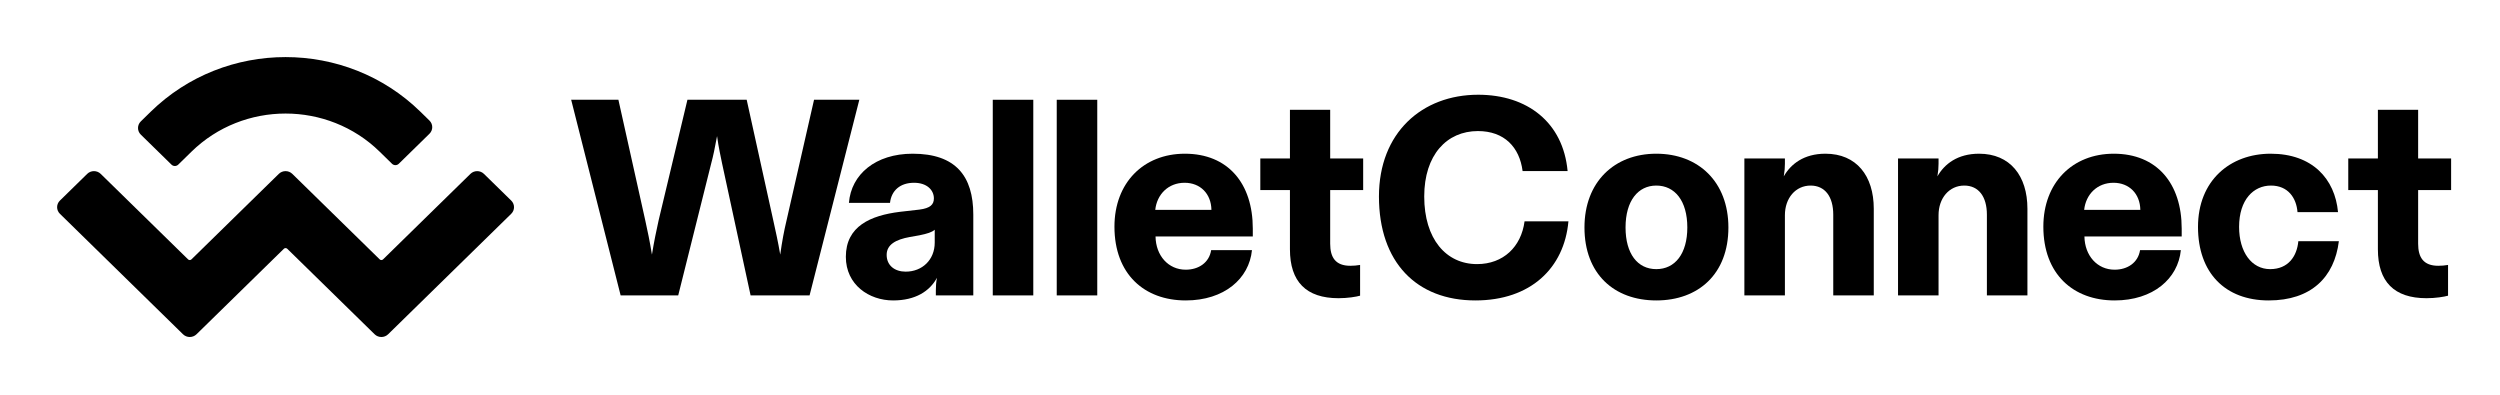 <svg width="2102" height="332" viewBox="0 0 2102 332" fill="none" xmlns="http://www.w3.org/2000/svg">
<path d="M126.668 93.984C189.318 32.672 290.892 32.672 353.542 93.984L361.082 101.363C364.214 104.429 364.214 109.399 361.082 112.465L335.289 137.707C333.723 139.24 331.183 139.24 329.617 137.707L319.241 127.553C275.536 84.78 204.674 84.78 160.969 127.553L149.857 138.427C148.291 139.96 145.751 139.96 144.185 138.427L118.392 113.185C115.26 110.119 115.26 105.149 118.392 102.083L126.668 93.984ZM406.884 146.188L429.839 168.653C432.972 171.719 432.972 176.689 429.839 179.755L326.331 281.056C323.199 284.121 318.12 284.121 314.987 281.056L241.523 209.16C240.74 208.393 239.471 208.393 238.688 209.16L165.225 281.056C162.093 284.121 157.014 284.121 153.882 281.056L50.371 179.754C47.238 176.688 47.238 171.718 50.371 168.652L73.326 146.187C76.459 143.121 81.538 143.121 84.67 146.187L158.135 218.083C158.918 218.85 160.187 218.85 160.97 218.083L234.432 146.187C237.564 143.121 242.643 143.121 245.775 146.186L319.24 218.083C320.024 218.85 321.293 218.85 322.076 218.083L395.54 146.188C398.672 143.122 403.751 143.122 406.884 146.188Z" fill="black"/>
<path d="M570.24 248.378L597.97 137.461C599.614 131.351 601.024 124.771 602.904 114.432C604.314 124.771 605.959 131.351 607.134 137.461L631.104 248.378H680.687L722.516 83.883H684.447L661.418 184.93C659.068 194.799 657.658 202.554 656.013 214.069C654.133 203.024 652.253 194.799 650.138 185.165L627.814 83.883H577.995L553.791 185.165C551.676 194.799 550.031 202.554 548.151 214.069C546.271 202.554 544.626 194.799 542.511 185.165L519.952 83.883H480.238L521.832 248.378H570.24Z" fill="black"/>
<path d="M750.904 252.607C769.703 252.607 781.688 244.853 787.798 233.573C787.093 237.098 786.858 240.623 786.858 244.148V248.378H818.347V180.465C818.347 148.036 803.542 129.236 767.354 129.236C736.099 129.236 715.655 146.626 713.775 170.595H748.319C749.494 160.02 757.014 153.675 768.529 153.675C779.338 153.675 785.213 159.785 785.213 166.835C785.213 172.005 782.158 175.06 772.993 176.235L756.544 178.115C732.105 181.17 711.19 190.099 711.19 215.948C711.19 239.448 730.695 252.607 750.904 252.607ZM761.479 228.403C752.314 228.403 745.499 223.233 745.499 214.304C745.499 205.609 753.254 201.379 765.004 199.264L772.993 197.854C779.808 196.444 783.568 195.269 785.918 193.154V203.964C785.918 218.533 775.343 228.403 761.479 228.403Z" fill="black"/>
<path d="M834.717 83.883V248.378H868.791V83.883H834.717Z" fill="black"/>
<path d="M888.503 83.883V248.378H922.577V83.883H888.503Z" fill="black"/>
<path d="M996.952 252.607C1029.38 252.607 1050.3 234.278 1052.65 210.309H1018.34C1016.69 220.883 1007.76 226.758 996.952 226.758C982.382 226.758 971.808 215.009 971.573 198.794H1053.35V192.214C1053.35 154.145 1032.44 129.236 996.247 129.236C961.468 129.236 937.029 153.675 937.029 190.569C937.029 230.518 962.173 252.607 996.952 252.607ZM971.338 176.47C972.748 163.31 982.382 153.675 996.012 153.675C1009.17 153.675 1018.34 162.84 1018.57 176.47H971.338Z" fill="black"/>
<path d="M1125.47 250.728C1132.99 250.728 1140.28 249.553 1143.57 248.613V222.763C1140.98 223.233 1137.93 223.468 1135.34 223.468C1122.89 223.468 1118.42 216.419 1118.42 204.904V159.785H1146.15V133.231H1118.42V92.342H1084.58V133.231H1059.67V159.785H1084.58V209.604C1084.58 236.863 1098.21 250.728 1125.47 250.728Z" fill="black"/>
<path d="M1240.49 252.607C1287.02 252.607 1315.22 225.348 1318.74 186.104H1281.85C1279.03 207.489 1263.99 222.058 1241.9 222.058C1215.82 222.058 1197.49 200.909 1197.49 165.19C1197.49 130.176 1216.52 110.202 1242.61 110.202C1264.93 110.202 1277.62 123.831 1280.2 143.806H1318.04C1314.28 102.917 1284.2 79.653 1242.84 79.653C1195.61 79.653 1159.42 111.612 1159.42 165.19C1159.42 220.648 1191.14 252.607 1240.49 252.607Z" fill="black"/>
<path d="M1392.61 252.607C1428.1 252.607 1453.24 230.283 1453.24 191.274C1453.24 152.97 1428.1 129.236 1392.61 129.236C1357.37 129.236 1332.22 152.97 1332.22 191.274C1332.22 230.283 1357.13 252.607 1392.61 252.607ZM1392.61 226.288C1376.87 226.288 1366.76 213.364 1366.76 191.274C1366.76 168.715 1377.34 156.025 1392.61 156.025C1408.12 156.025 1418.7 168.715 1418.7 191.274C1418.7 213.364 1408.36 226.288 1392.61 226.288Z" fill="black"/>
<path d="M1500.75 248.378V180.935C1500.75 166.6 1509.67 156.025 1522.36 156.025C1534.35 156.025 1541.4 165.19 1541.4 180.465V248.378H1575.47V175.53C1575.47 147.801 1560.9 129.236 1534.82 129.236C1516.72 129.236 1505.68 137.931 1499.81 148.271C1500.51 144.041 1500.75 140.751 1500.75 137.696V133.231H1466.67V248.378H1500.75Z" fill="black"/>
<path d="M1629.93 248.378V180.935C1629.93 166.6 1638.86 156.025 1651.55 156.025C1663.53 156.025 1670.58 165.19 1670.58 180.465V248.378H1704.66V175.53C1704.66 147.801 1690.09 129.236 1664 129.236C1645.91 129.236 1634.86 137.931 1628.99 148.271C1629.69 144.041 1629.93 140.751 1629.93 137.696V133.231H1595.86V248.378H1629.93Z" fill="black"/>
<path d="M1777.97 252.607C1810.4 252.607 1831.31 234.278 1833.66 210.309H1799.36C1797.71 220.883 1788.78 226.758 1777.97 226.758C1763.4 226.758 1752.83 215.009 1752.59 198.794H1834.37V192.214C1834.37 154.145 1813.45 129.236 1777.27 129.236C1742.49 129.236 1718.05 153.675 1718.05 190.569C1718.05 230.518 1743.19 252.607 1777.97 252.607ZM1752.36 176.47C1753.77 163.31 1763.4 153.675 1777.03 153.675C1790.19 153.675 1799.36 162.84 1799.59 176.47H1752.36Z" fill="black"/>
<path d="M1907.53 252.607C1943.25 252.607 1962.76 233.103 1966.52 202.789H1932.44C1931.27 215.479 1923.98 226.288 1908.71 226.288C1893.2 226.288 1882.63 211.954 1882.63 190.804C1882.63 167.775 1894.85 156.025 1909.41 156.025C1923.75 156.025 1930.8 166.365 1931.74 178.35H1965.81C1963.23 150.385 1944.19 129.236 1909.18 129.236C1875.11 129.236 1848.08 151.795 1848.08 190.804C1848.08 229.343 1870.88 252.607 1907.53 252.607Z" fill="black"/>
<path d="M2040.22 250.728C2047.74 250.728 2055.03 249.553 2058.32 248.613V222.763C2055.73 223.233 2052.68 223.468 2050.09 223.468C2037.64 223.468 2033.17 216.419 2033.17 204.904V159.785H2060.9V133.231H2033.17V92.342H1999.33V133.231H1974.42V159.785H1999.33V209.604C1999.33 236.863 2012.96 250.728 2040.22 250.728Z" fill="black"/>
</svg>

